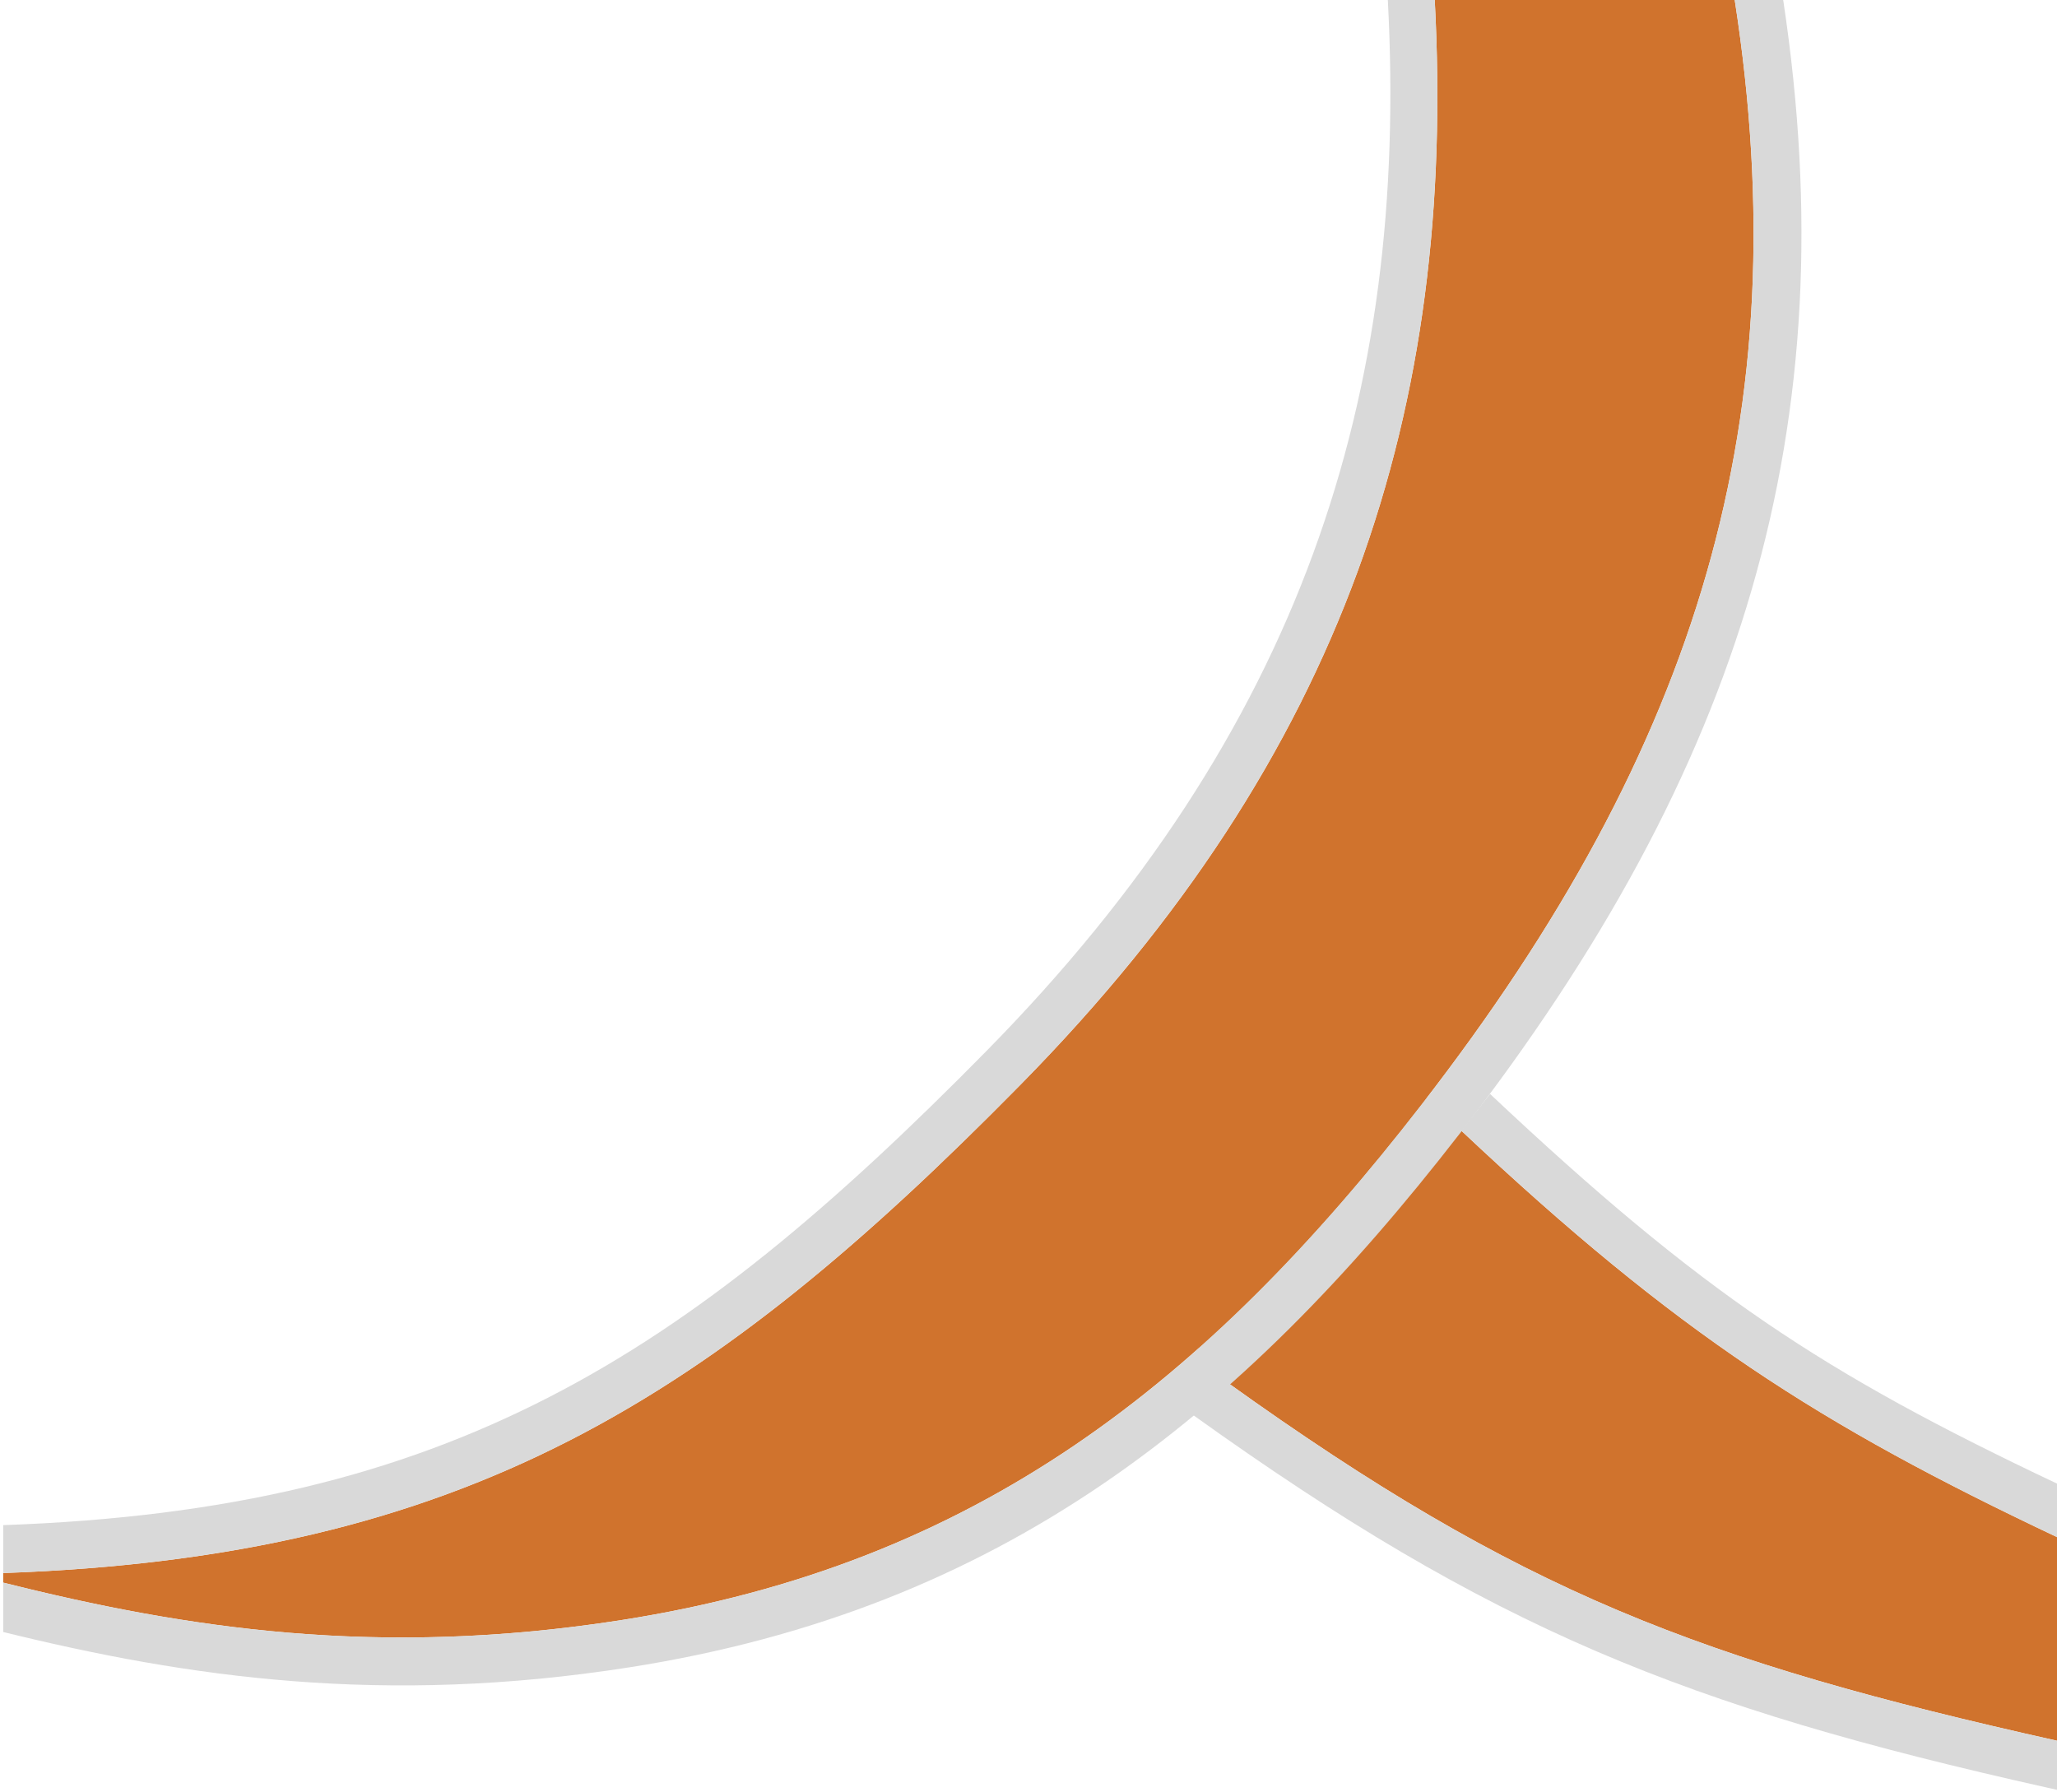 <svg width="322" height="280.5" viewBox="0 0 644 561" fill="none" xmlns="http://www.w3.org/2000/svg">
<path d="M384.5 433C414.506 407.871 427.147 385.822 457.5 354C525.224 417.738 569.464 445.965 644 481.25V545C532.052 519.977 475.94 498.532 384.5 433Z" fill="#D0732D"/>
<path d="M644 481.25C569.464 445.965 525.224 417.738 457.5 354C427.147 385.822 414.506 407.871 384.5 433C475.94 498.532 532.052 519.977 644 545V481.25ZM644 545V560.37L640.728 559.639C527.249 534.273 466.906 509.941 373.5 443L384.5 433L374.869 421.5C388.932 409.723 398.964 398.657 409.427 386.312C419.846 374.017 431.067 359.979 446.646 343.646L457.5 354L466.5 342.5C533 405.086 570.776 429.836 644 464.5V481.25V545Z" fill="#D9D9D9"/>
<path d="M445.054 345.86C532.145 233.512 563.23 129.759 543.104 1.49012e-08H496.143H449.182C455.986 127.843 421.094 236.312 319.653 339.446C223.08 437.632 146.124 487.411 1 492.5V495.5C58.714 509.976 118.831 519.109 194.769 507.195C306.097 489.729 377.879 432.516 445.054 345.86Z" fill="#D0732D"/>
<path d="M558.279 0C578.398 133.327 545.646 240.577 456.909 355.05C388.283 443.579 313.427 503.762 197.094 522.014C120.115 534.091 58.801 525.201 1 510.957C-0.218 510.657 2.215 511.262 1 510.957L1 495.5V492.5V477.5C71.817 475.017 124.568 461.696 171.689 437.536C219.033 413.263 261.091 377.595 308.959 328.928C407.292 228.953 441.092 123.861 434.5 0L449.182 1.49012e-08C455.986 127.843 421.094 236.312 319.653 339.446L317.394 341.738C221.874 438.407 144.99 487.451 1 492.5V495.5C57.812 509.75 116.953 518.822 191.221 507.738L194.769 507.195C306.097 489.729 377.879 432.516 445.054 345.86C532.145 233.512 563.23 129.759 543.104 1.49012e-08H496.143L558.279 0Z" fill="#D9D9D9"/>
</svg>
